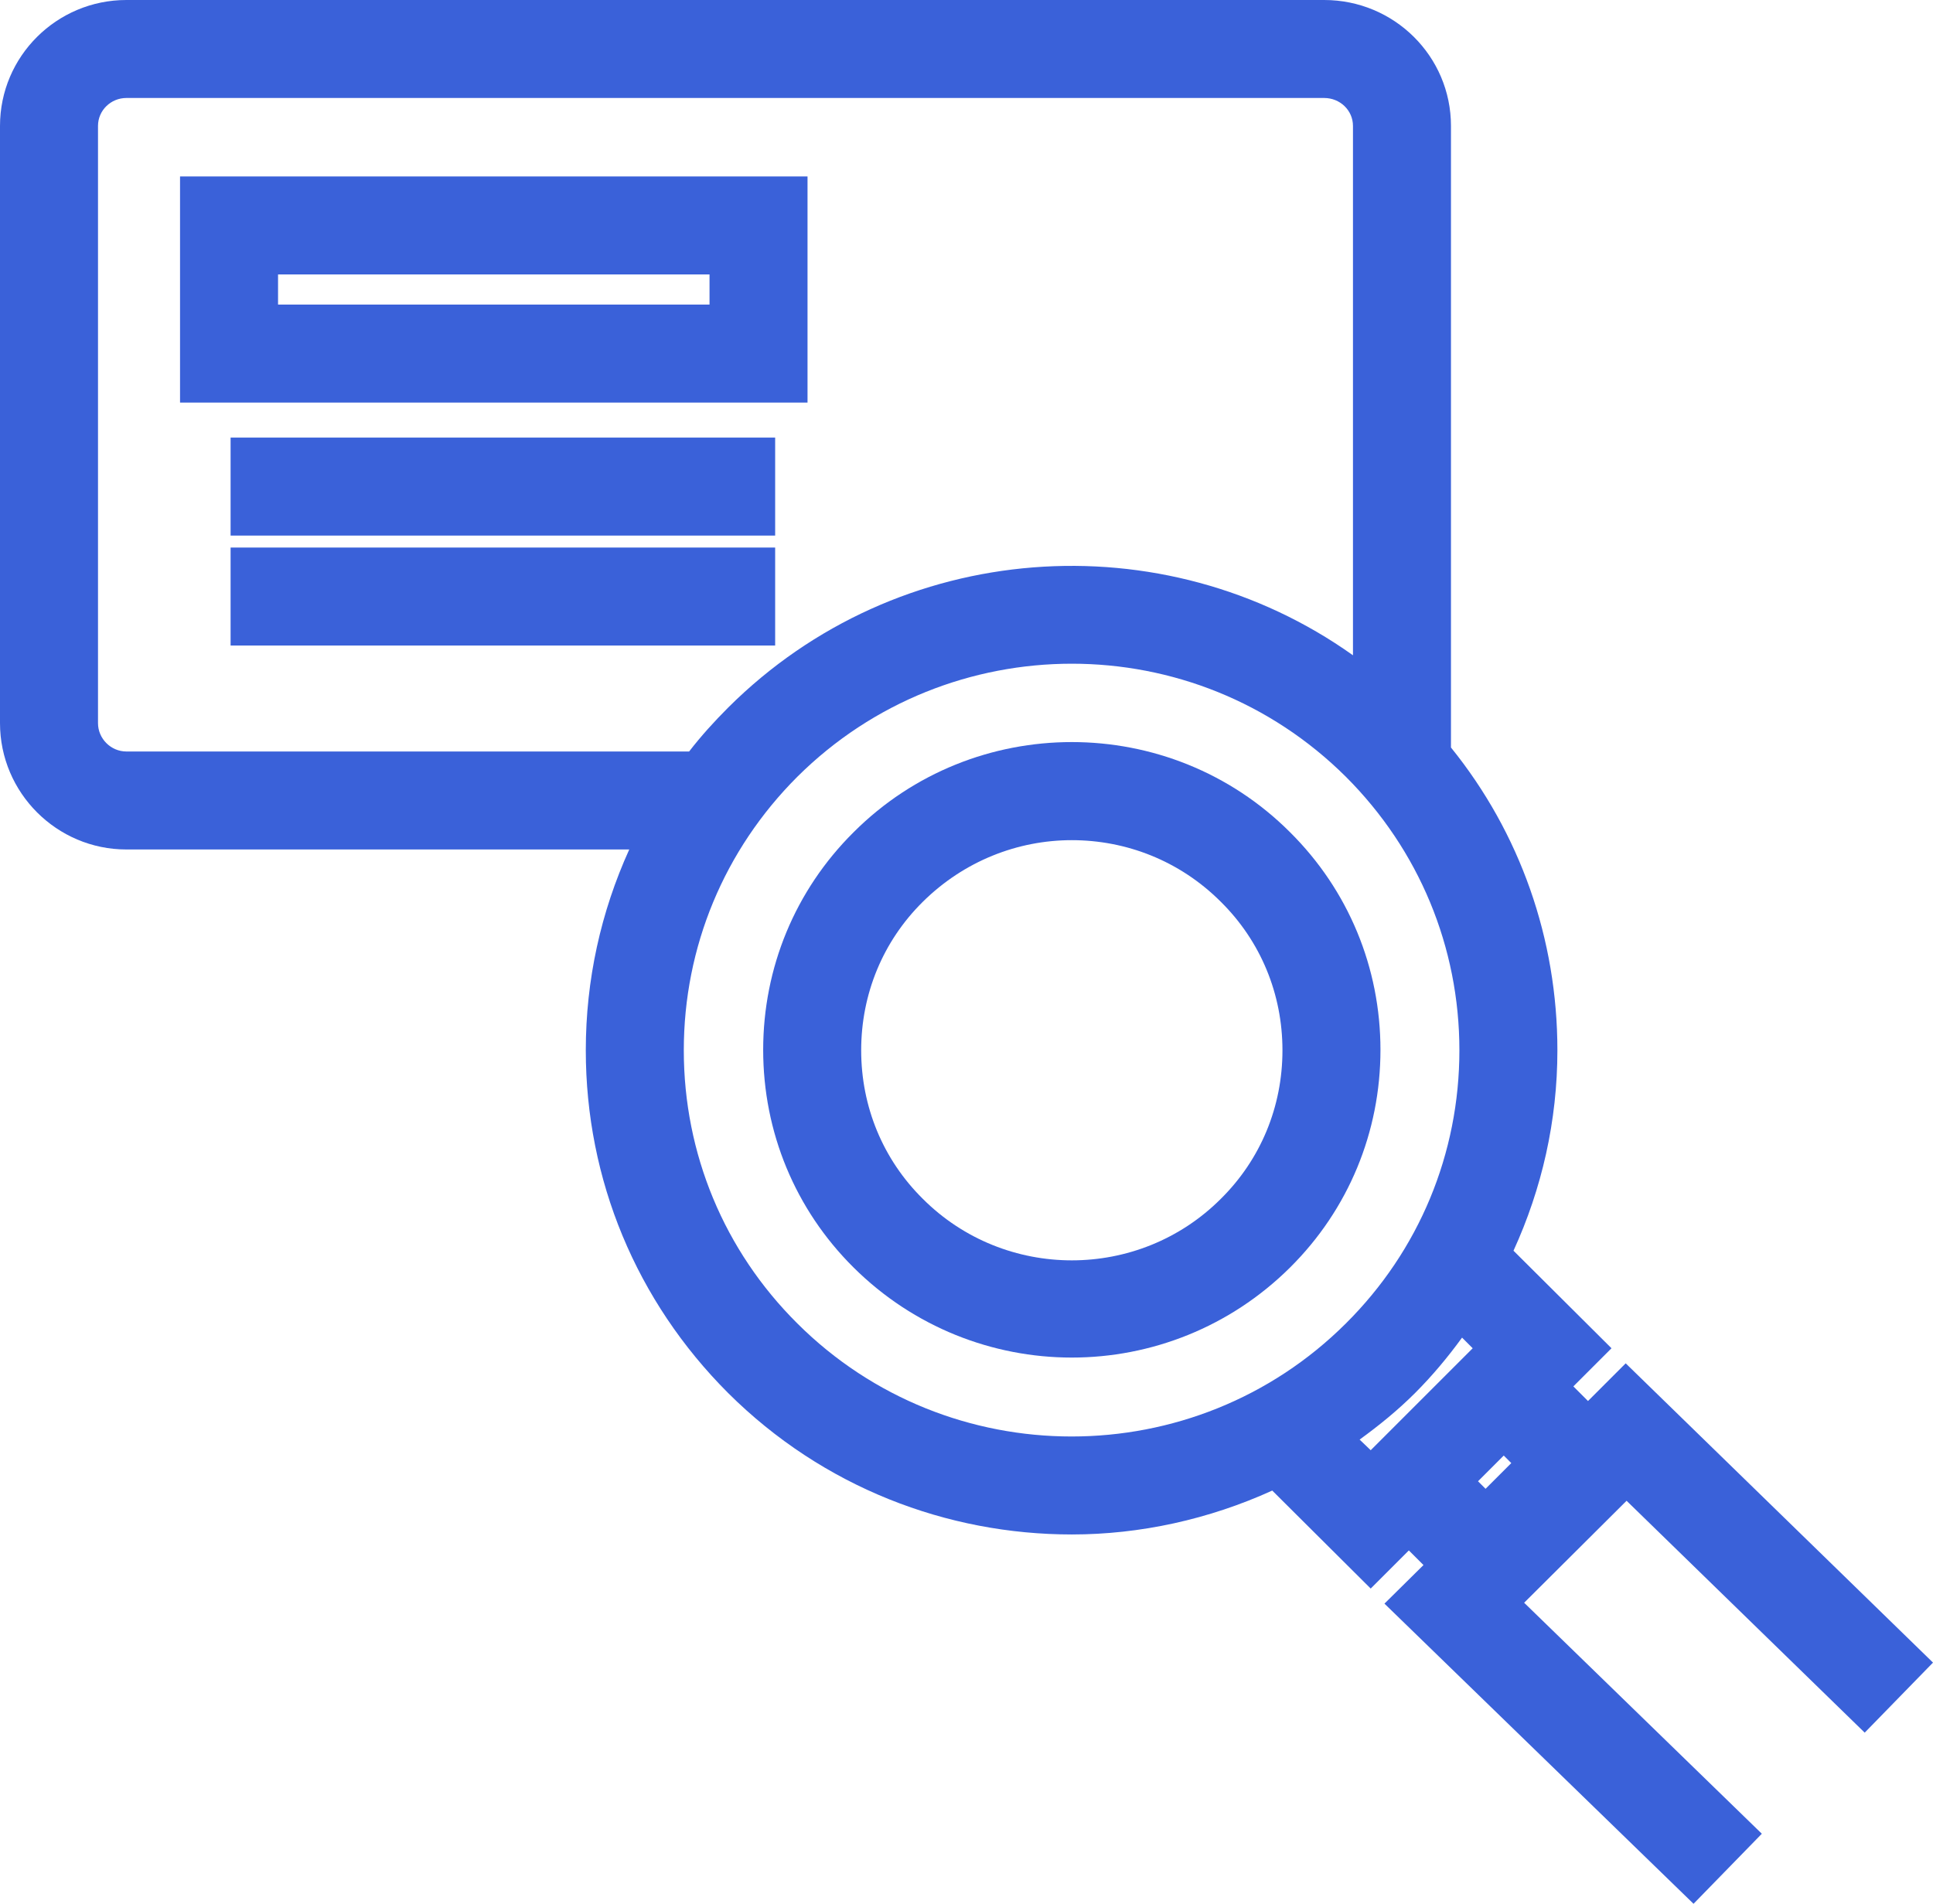 <?xml version="1.0" encoding="UTF-8"?>
<svg id="Capa_2" data-name="Capa 2" xmlns="http://www.w3.org/2000/svg" viewBox="0 0 43.59 42.94">
  <defs>
    <style>
      .cls-1 {
        fill: #3a61d9;
        stroke-width: 0px;
      }
    </style>
  </defs>
  <g id="Capa_1-2" data-name="Capa 1">
    <g>
      <path class="cls-1" d="M29.09,18.77c-2.71-2.71-7.13-2.71-9.84,0-1.32,1.31-2.04,3.06-2.04,4.91s.72,3.6,2.04,4.91c1.36,1.35,3.14,2.03,4.92,2.03s3.56-.68,4.92-2.03c1.32-1.31,2.04-3.06,2.04-4.91s-.72-3.6-2.04-4.91ZM27.53,27.04c-1.85,1.85-4.87,1.85-6.72,0-.9-.89-1.39-2.08-1.39-3.35s.49-2.46,1.39-3.35c.93-.92,2.14-1.39,3.36-1.39s2.43.46,3.36,1.39c.9.89,1.39,2.08,1.39,3.35s-.49,2.46-1.39,3.35Z"/>
      <path class="cls-1" d="M18.21,3.98H4.06v5.1h14.15V3.98ZM16,6.87H6.27v-.68h9.73v.68Z"/>
      <rect class="cls-1" x="5.2" y="9.87" width="12.28" height="2.21"/>
      <rect class="cls-1" x="5.2" y="12.35" width="12.28" height="2.21"/>
      <path class="cls-1" d="M42.05,39.08l1.54-1.58-6.93-6.75-.85.85-.33-.33.86-.86-2.21-2.2c.64-1.4.99-2.93.99-4.52,0-2.51-.84-4.9-2.4-6.83V2.84c0-1.57-1.28-2.84-2.86-2.84H2.85C1.28,0,0,1.27,0,2.84v13.47c0,1.57,1.28,2.85,2.85,2.85h11.34c-.64,1.41-.98,2.94-.98,4.53,0,2.92,1.14,5.66,3.21,7.73,2.14,2.13,4.94,3.19,7.75,3.19,1.54,0,3.09-.34,4.52-.99l2.22,2.21.86-.86.33.33-.88.87,6.97,6.77,1.54-1.58-5.36-5.21,2.31-2.3,5.37,5.23ZM2.85,16.95c-.35,0-.64-.29-.64-.64V2.84c0-.35.29-.63.64-.63h27.01c.36,0,.65.28.65.63v11.94c-4.27-3.04-10.26-2.64-14.09,1.18-.31.31-.61.64-.88.99H2.85ZM17.98,29.85c-1.65-1.64-2.56-3.83-2.56-6.16s.91-4.52,2.56-6.17c1.71-1.7,3.95-2.55,6.19-2.55s4.47.85,6.18,2.55c1.65,1.65,2.56,3.84,2.56,6.17s-.91,4.52-2.56,6.16c-3.41,3.4-8.96,3.4-12.37,0ZM30.91,32.71l-.25-.24c.44-.32.86-.66,1.25-1.05.39-.39.74-.81,1.06-1.25l.24.24-2.3,2.3ZM33.5,33.58l-.17-.17.58-.58.17.17-.58.58Z"/>
    </g>
  </g>
</svg>